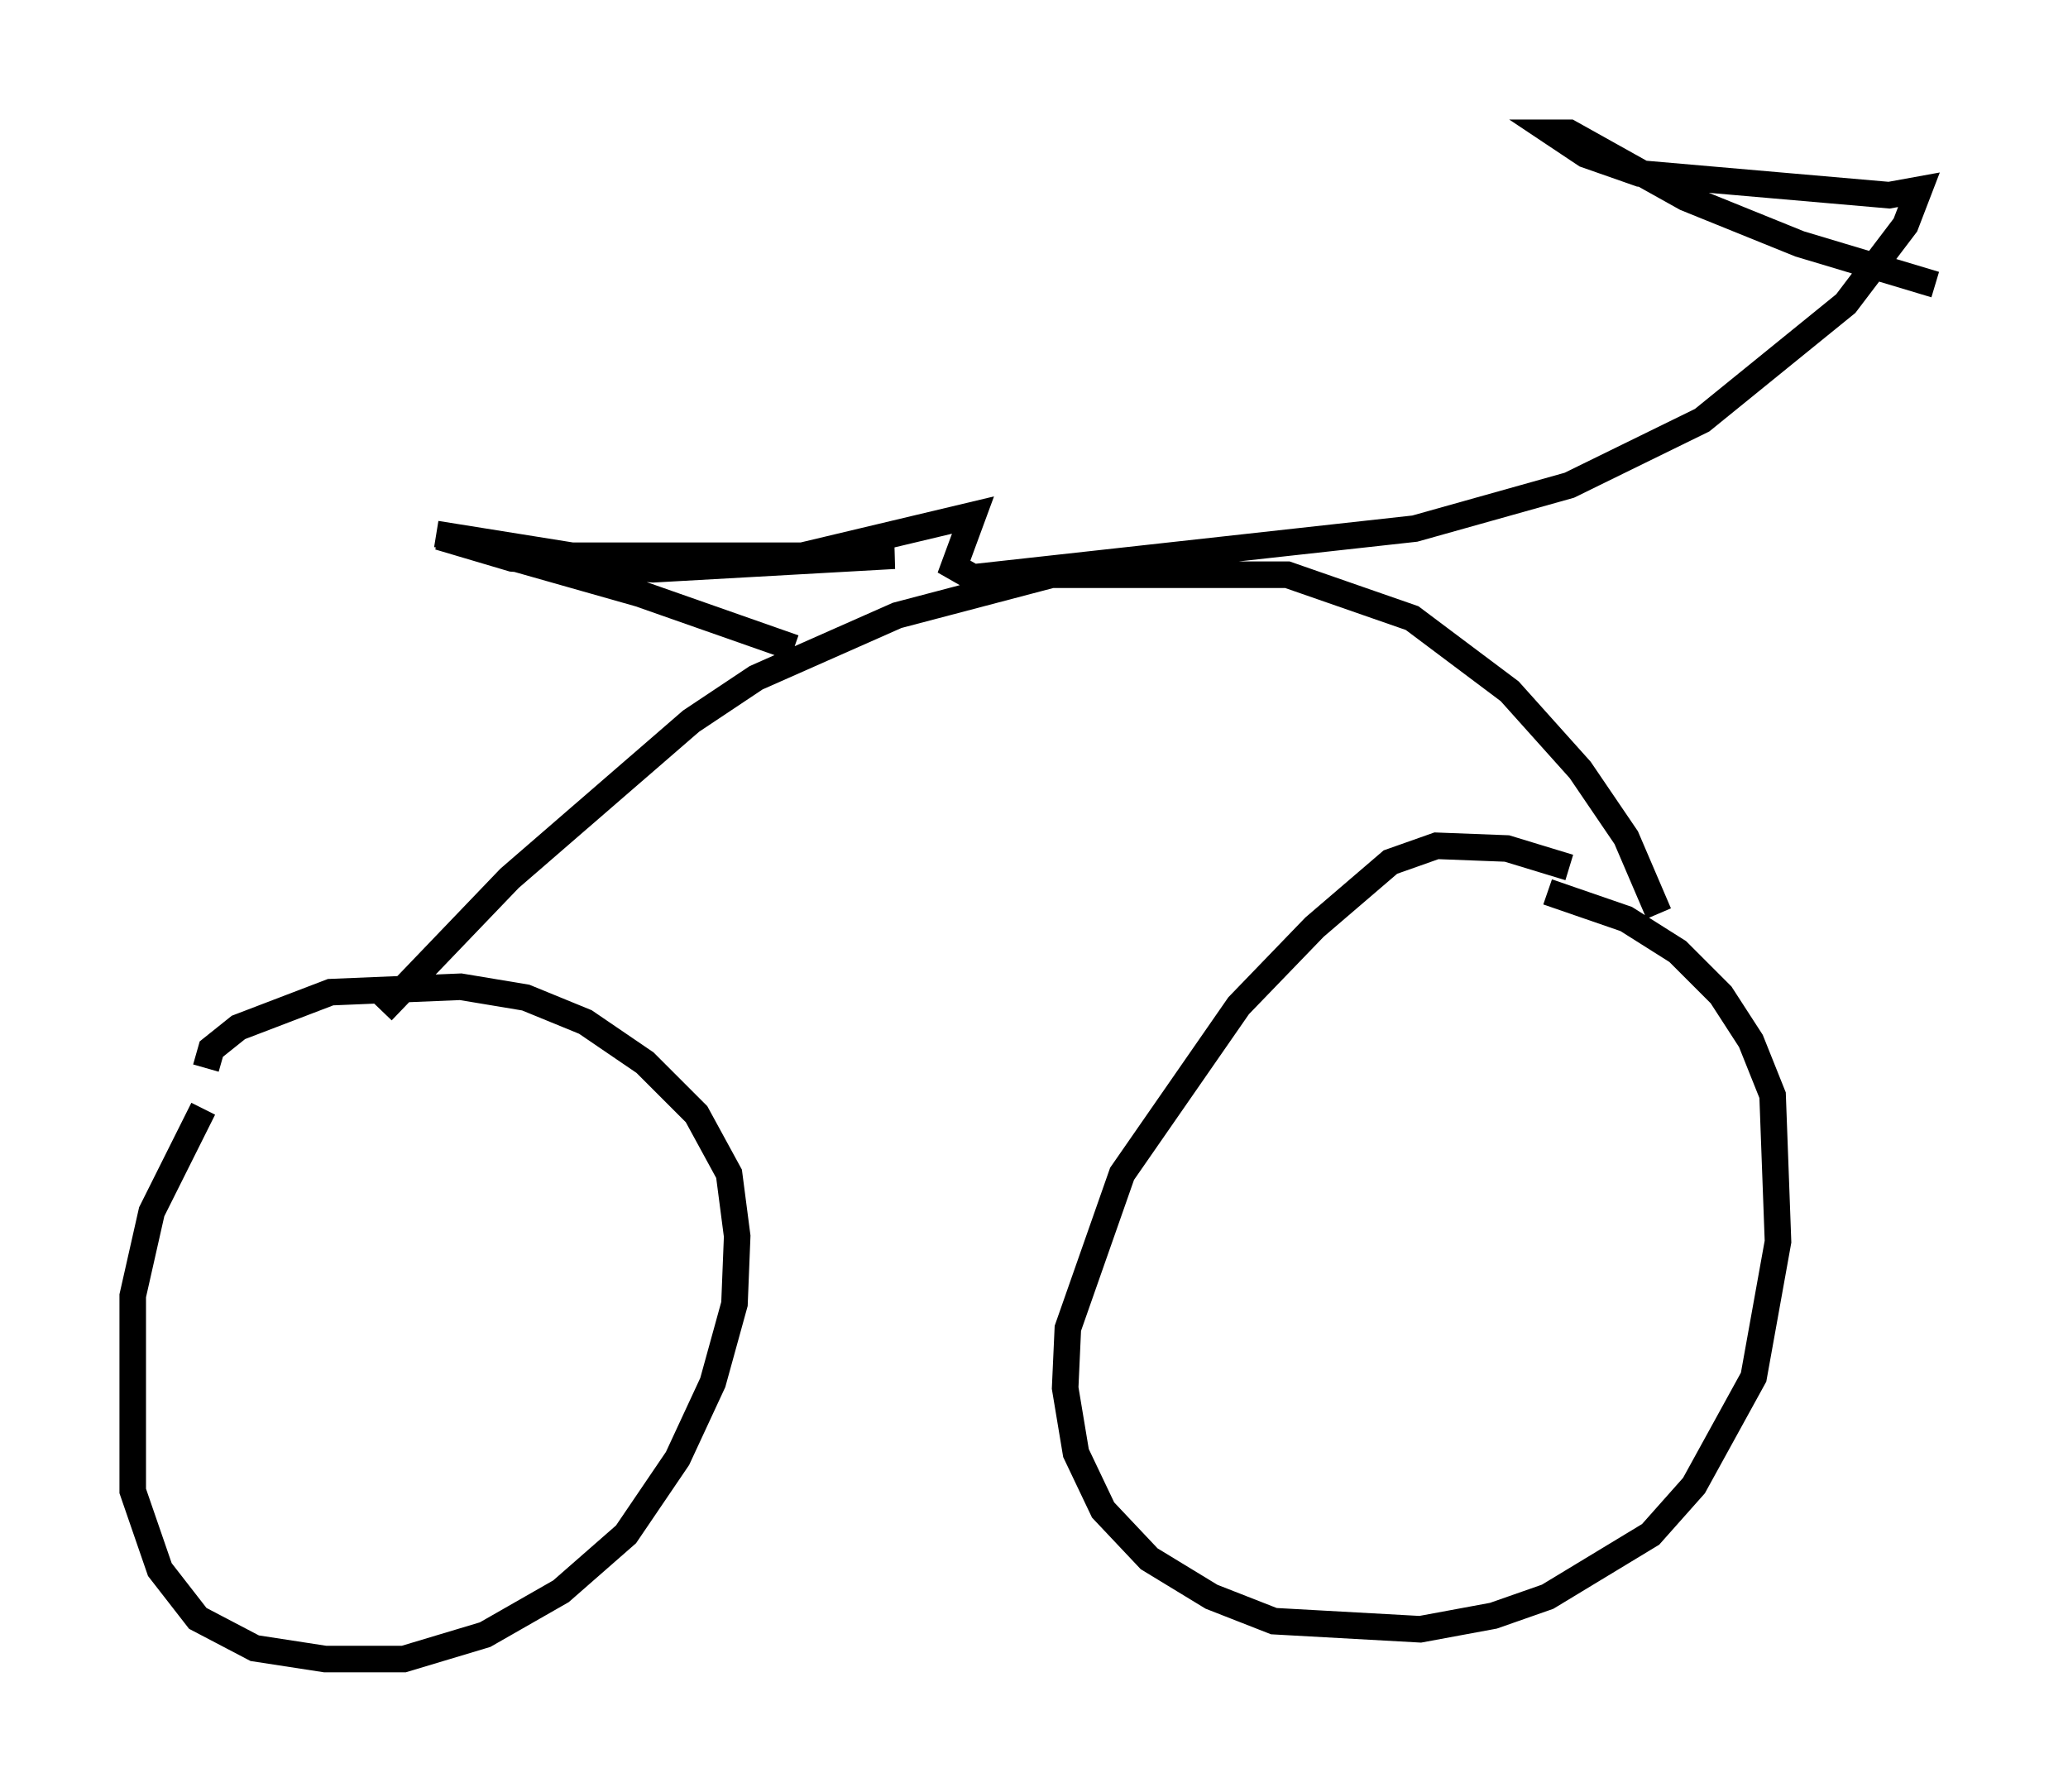 <?xml version="1.0" encoding="utf-8" ?>
<svg baseProfile="full" height="67.474" version="1.1" width="77.886" xmlns="http://www.w3.org/2000/svg" xmlns:ev="http://www.w3.org/2001/xml-events" xmlns:xlink="http://www.w3.org/1999/xlink"><defs /><rect fill="white" height="67.474" width="77.886" x="0" y="0" /><path d="M9.492, 39.811 m-1.838, 1.94 l-1.94, 3.879 -0.715, 3.165 l0.0, 7.35 1.021, 2.96 l1.429, 1.838 2.144, 1.123 l2.654, 0.408 2.96, 0.0 l3.063, -0.919 2.858, -1.633 l2.45, -2.144 1.94, -2.858 l1.327, -2.858 0.817, -2.96 l0.102, -2.552 -0.306, -2.348 l-1.225, -2.246 -1.94, -1.94 l-2.246, -1.531 -2.246, -0.919 l-2.45, -0.408 -4.9, 0.204 l-3.471, 1.327 -1.021, 0.817 l-0.204, 0.715 m51.348, -7.554 l-2.348, -0.715 -2.654, -0.102 l-1.735, 0.613 -2.858, 2.45 l-2.858, 2.96 -4.39, 6.329 l-2.042, 5.819 -0.102, 2.246 l0.408, 2.45 1.021, 2.144 l1.735, 1.838 2.348, 1.429 l2.348, 0.919 5.513, 0.306 l2.756, -0.51 2.042, -0.715 l3.879, -2.348 1.633, -1.838 l2.246, -4.083 0.919, -5.104 l-0.204, -5.513 -0.817, -2.042 l-1.123, -1.735 -1.633, -1.633 l-1.94, -1.225 -2.96, -1.021 m-43.896, 4.492 l4.798, -5.002 6.84, -5.921 l2.45, -1.633 5.308, -2.348 l5.819, -1.531 8.881, 0.0 l4.696, 1.633 3.675, 2.756 l2.654, 2.96 1.735, 2.552 l1.225, 2.858 m-32.565, -10.004 l-5.819, -2.042 -7.554, -2.144 l2.756, 0.817 5.308, 0.408 l9.086, -0.51 -12.148, 0.0 l-5.104, -0.817 5.513, 0.919 l5.921, 0.102 2.348, -0.204 l6.431, -1.531 -0.715, 1.94 l0.715, 0.408 16.64, -1.838 l5.819, -1.633 5.002, -2.45 l5.41, -4.39 2.246, -2.96 l0.51, -1.327 -1.123, 0.204 l-9.392, -0.817 -2.042, -0.715 l-1.225, -0.817 0.613, 0.0 l4.39, 2.45 4.288, 1.735 l5.104, 1.531 " fill="none" stroke="black" stroke-width="1" /></svg>